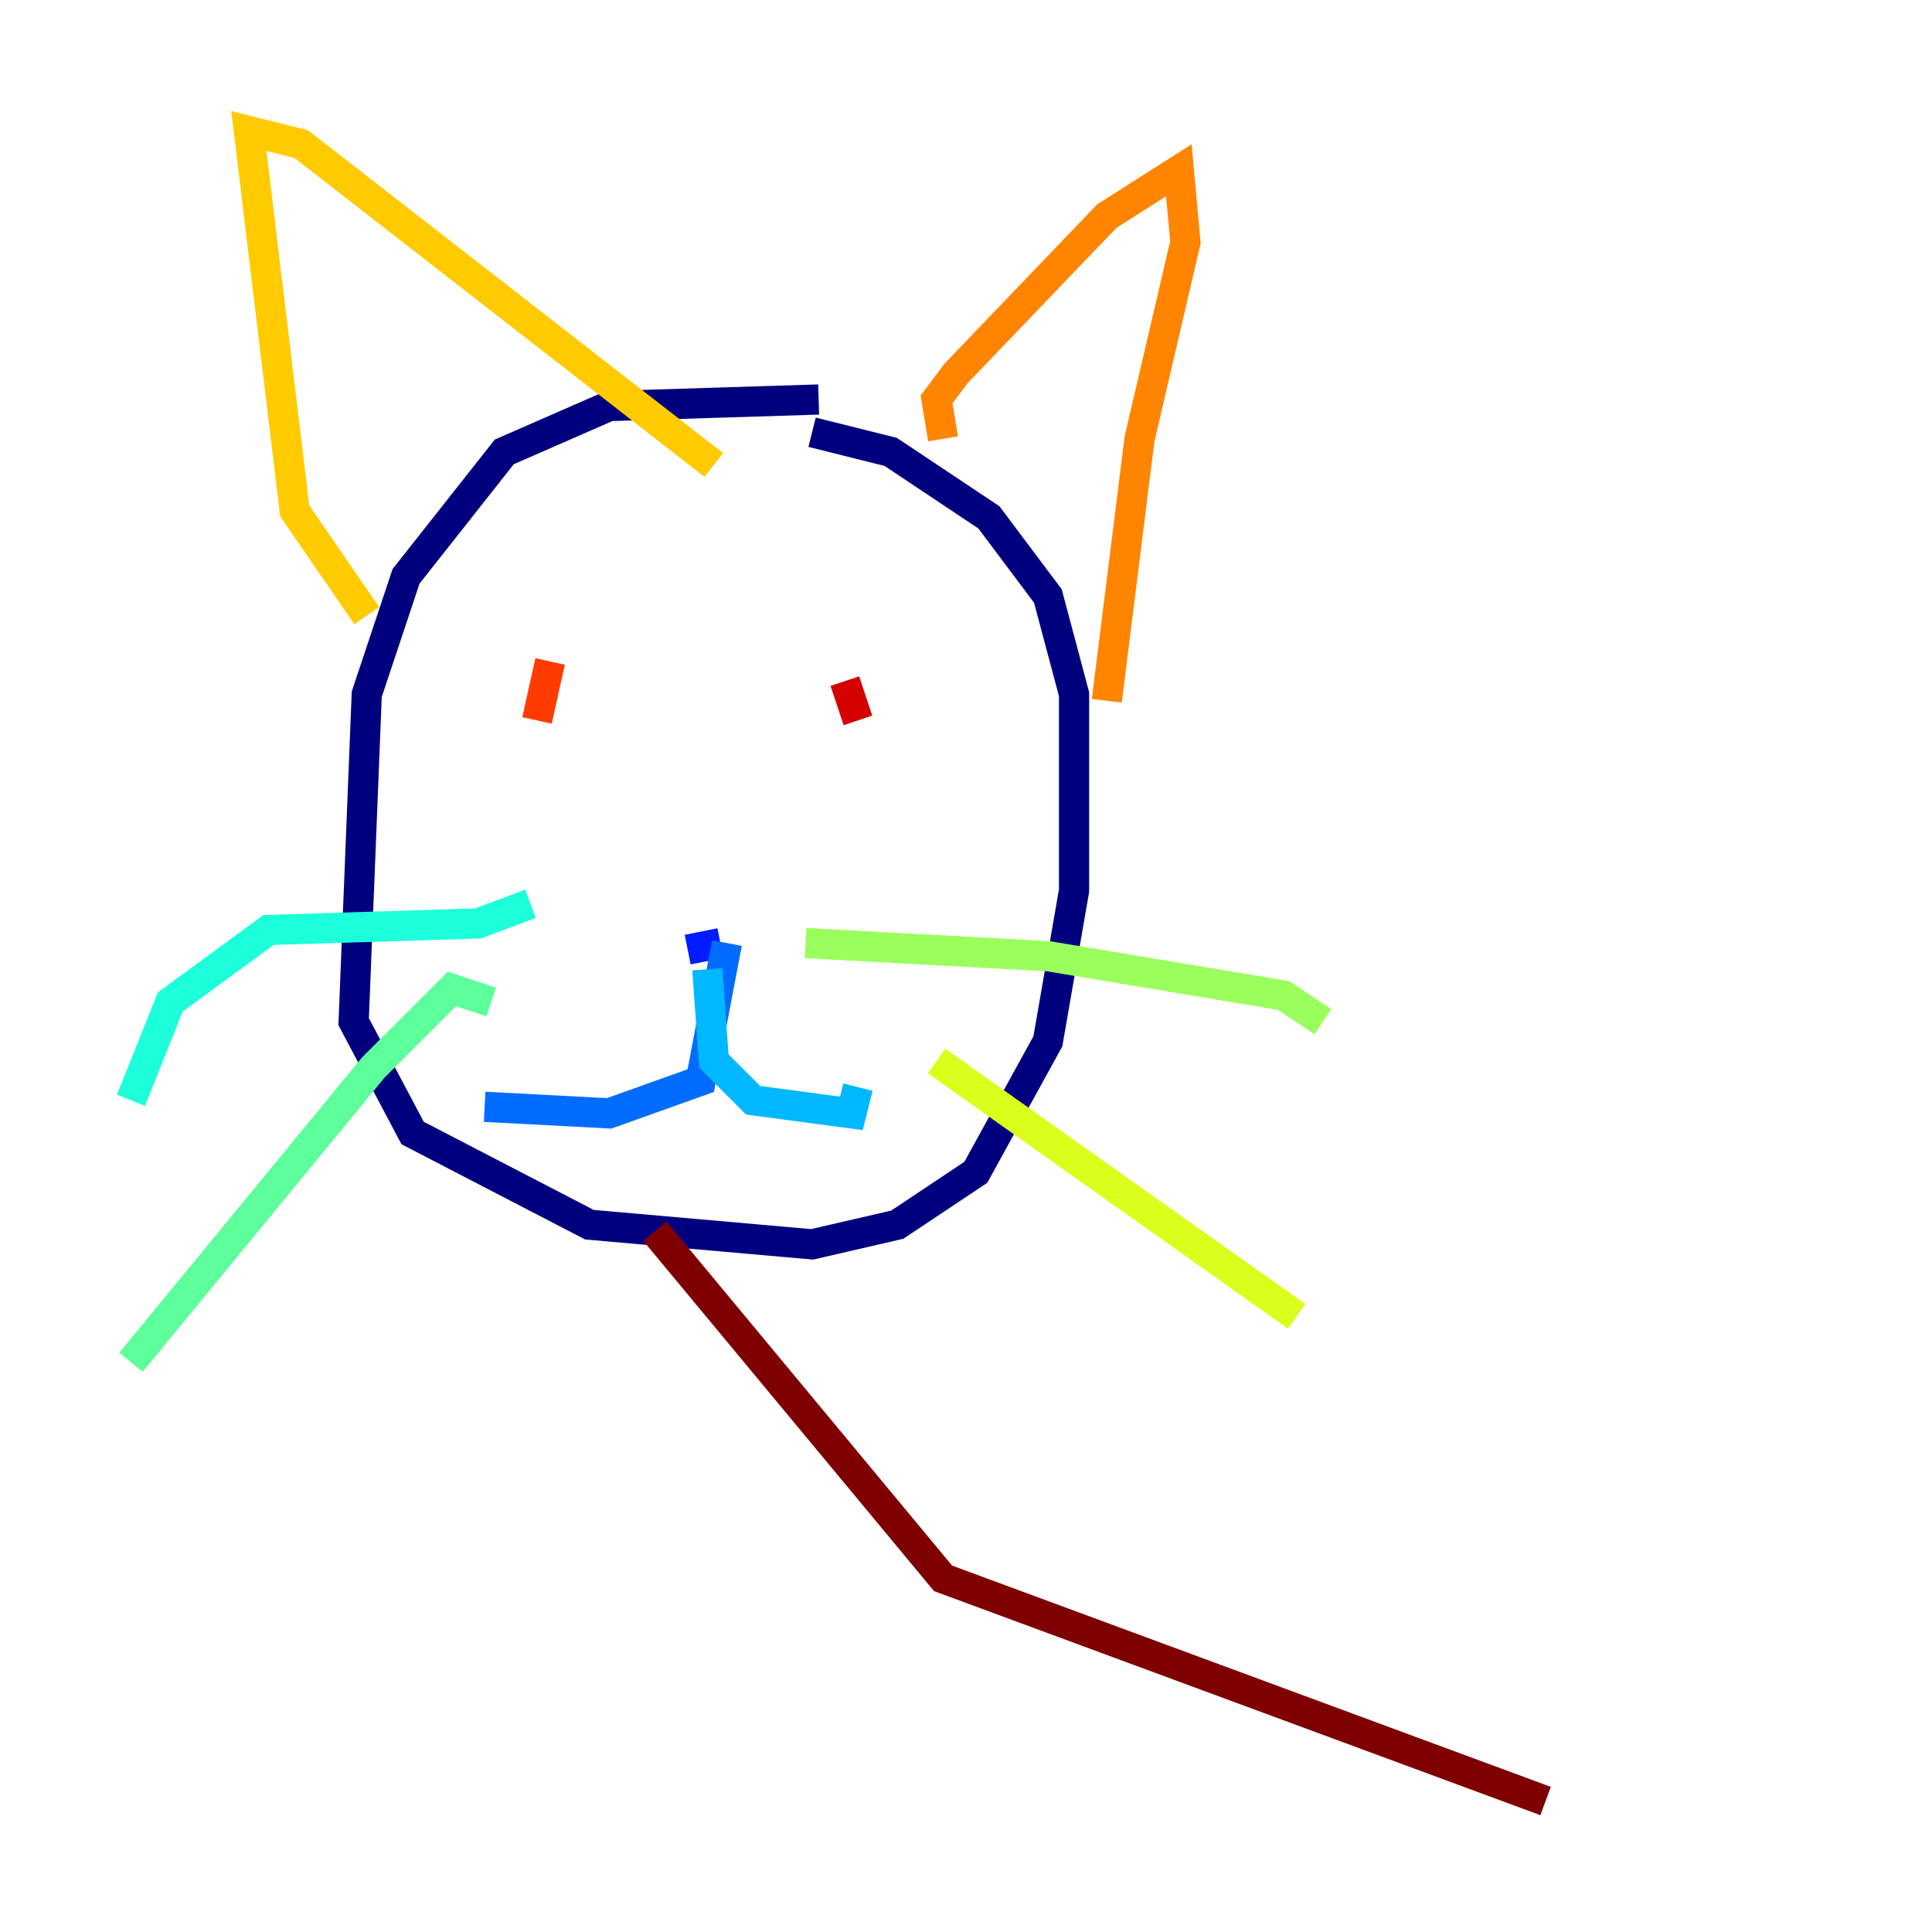 <?xml version="1.0" encoding="utf-8" ?>
<svg baseProfile="tiny" height="128" version="1.2" viewBox="0,0,128,128" width="128" xmlns="http://www.w3.org/2000/svg" xmlns:ev="http://www.w3.org/2001/xml-events" xmlns:xlink="http://www.w3.org/1999/xlink"><defs /><polyline fill="none" points="54.237,26.468 40.352,26.902 33.41,29.939 26.902,38.183 24.298,45.993 23.43,67.688 27.336,75.064 39.051,81.139 53.803,82.441 59.444,81.139 64.651,77.668 69.424,68.99 71.159,59.01 71.159,45.993 69.424,39.485 65.519,34.278 59.01,29.939 53.803,28.637" stroke="#00007f" stroke-width="2" /><polyline fill="none" points="44.691,61.614 44.691,61.614" stroke="#0000d5" stroke-width="2" /><polyline fill="none" points="45.559,62.915 47.729,62.481" stroke="#001cff" stroke-width="2" /><polyline fill="none" points="48.163,62.481 46.427,71.593 40.352,73.763 32.108,73.329" stroke="#006cff" stroke-width="2" /><polyline fill="none" points="46.861,64.217 47.295,70.291 49.898,72.895 56.407,73.763 56.841,72.027" stroke="#00b8ff" stroke-width="2" /><polyline fill="none" points="35.146,59.878 31.675,61.18 17.79,61.614 11.281,66.386 8.678,72.895" stroke="#1cffda" stroke-width="2" /><polyline fill="none" points="32.542,66.386 29.939,65.519 24.732,70.725 8.678,90.251" stroke="#5cff9a" stroke-width="2" /><polyline fill="none" points="53.37,62.481 69.424,63.349 85.044,65.953 87.647,67.688" stroke="#9aff5c" stroke-width="2" /><polyline fill="none" points="62.047,70.291 85.912,87.214" stroke="#daff1c" stroke-width="2" /><polyline fill="none" points="24.298,40.786 19.525,33.844 16.488,8.678 19.959,9.546 47.295,30.807" stroke="#ffcb00" stroke-width="2" /><polyline fill="none" points="62.481,29.071 62.047,26.468 63.349,24.732 73.329,14.319 78.102,11.281 78.536,16.054 75.498,29.071 73.329,46.427" stroke="#ff8500" stroke-width="2" /><polyline fill="none" points="35.58,47.729 36.447,43.824" stroke="#ff3b00" stroke-width="2" /><polyline fill="none" points="56.841,47.729 55.973,45.125" stroke="#d50000" stroke-width="2" /><polyline fill="none" points="43.39,81.573 62.481,104.57 102.4,119.322" stroke="#7f0000" stroke-width="2" /></svg>